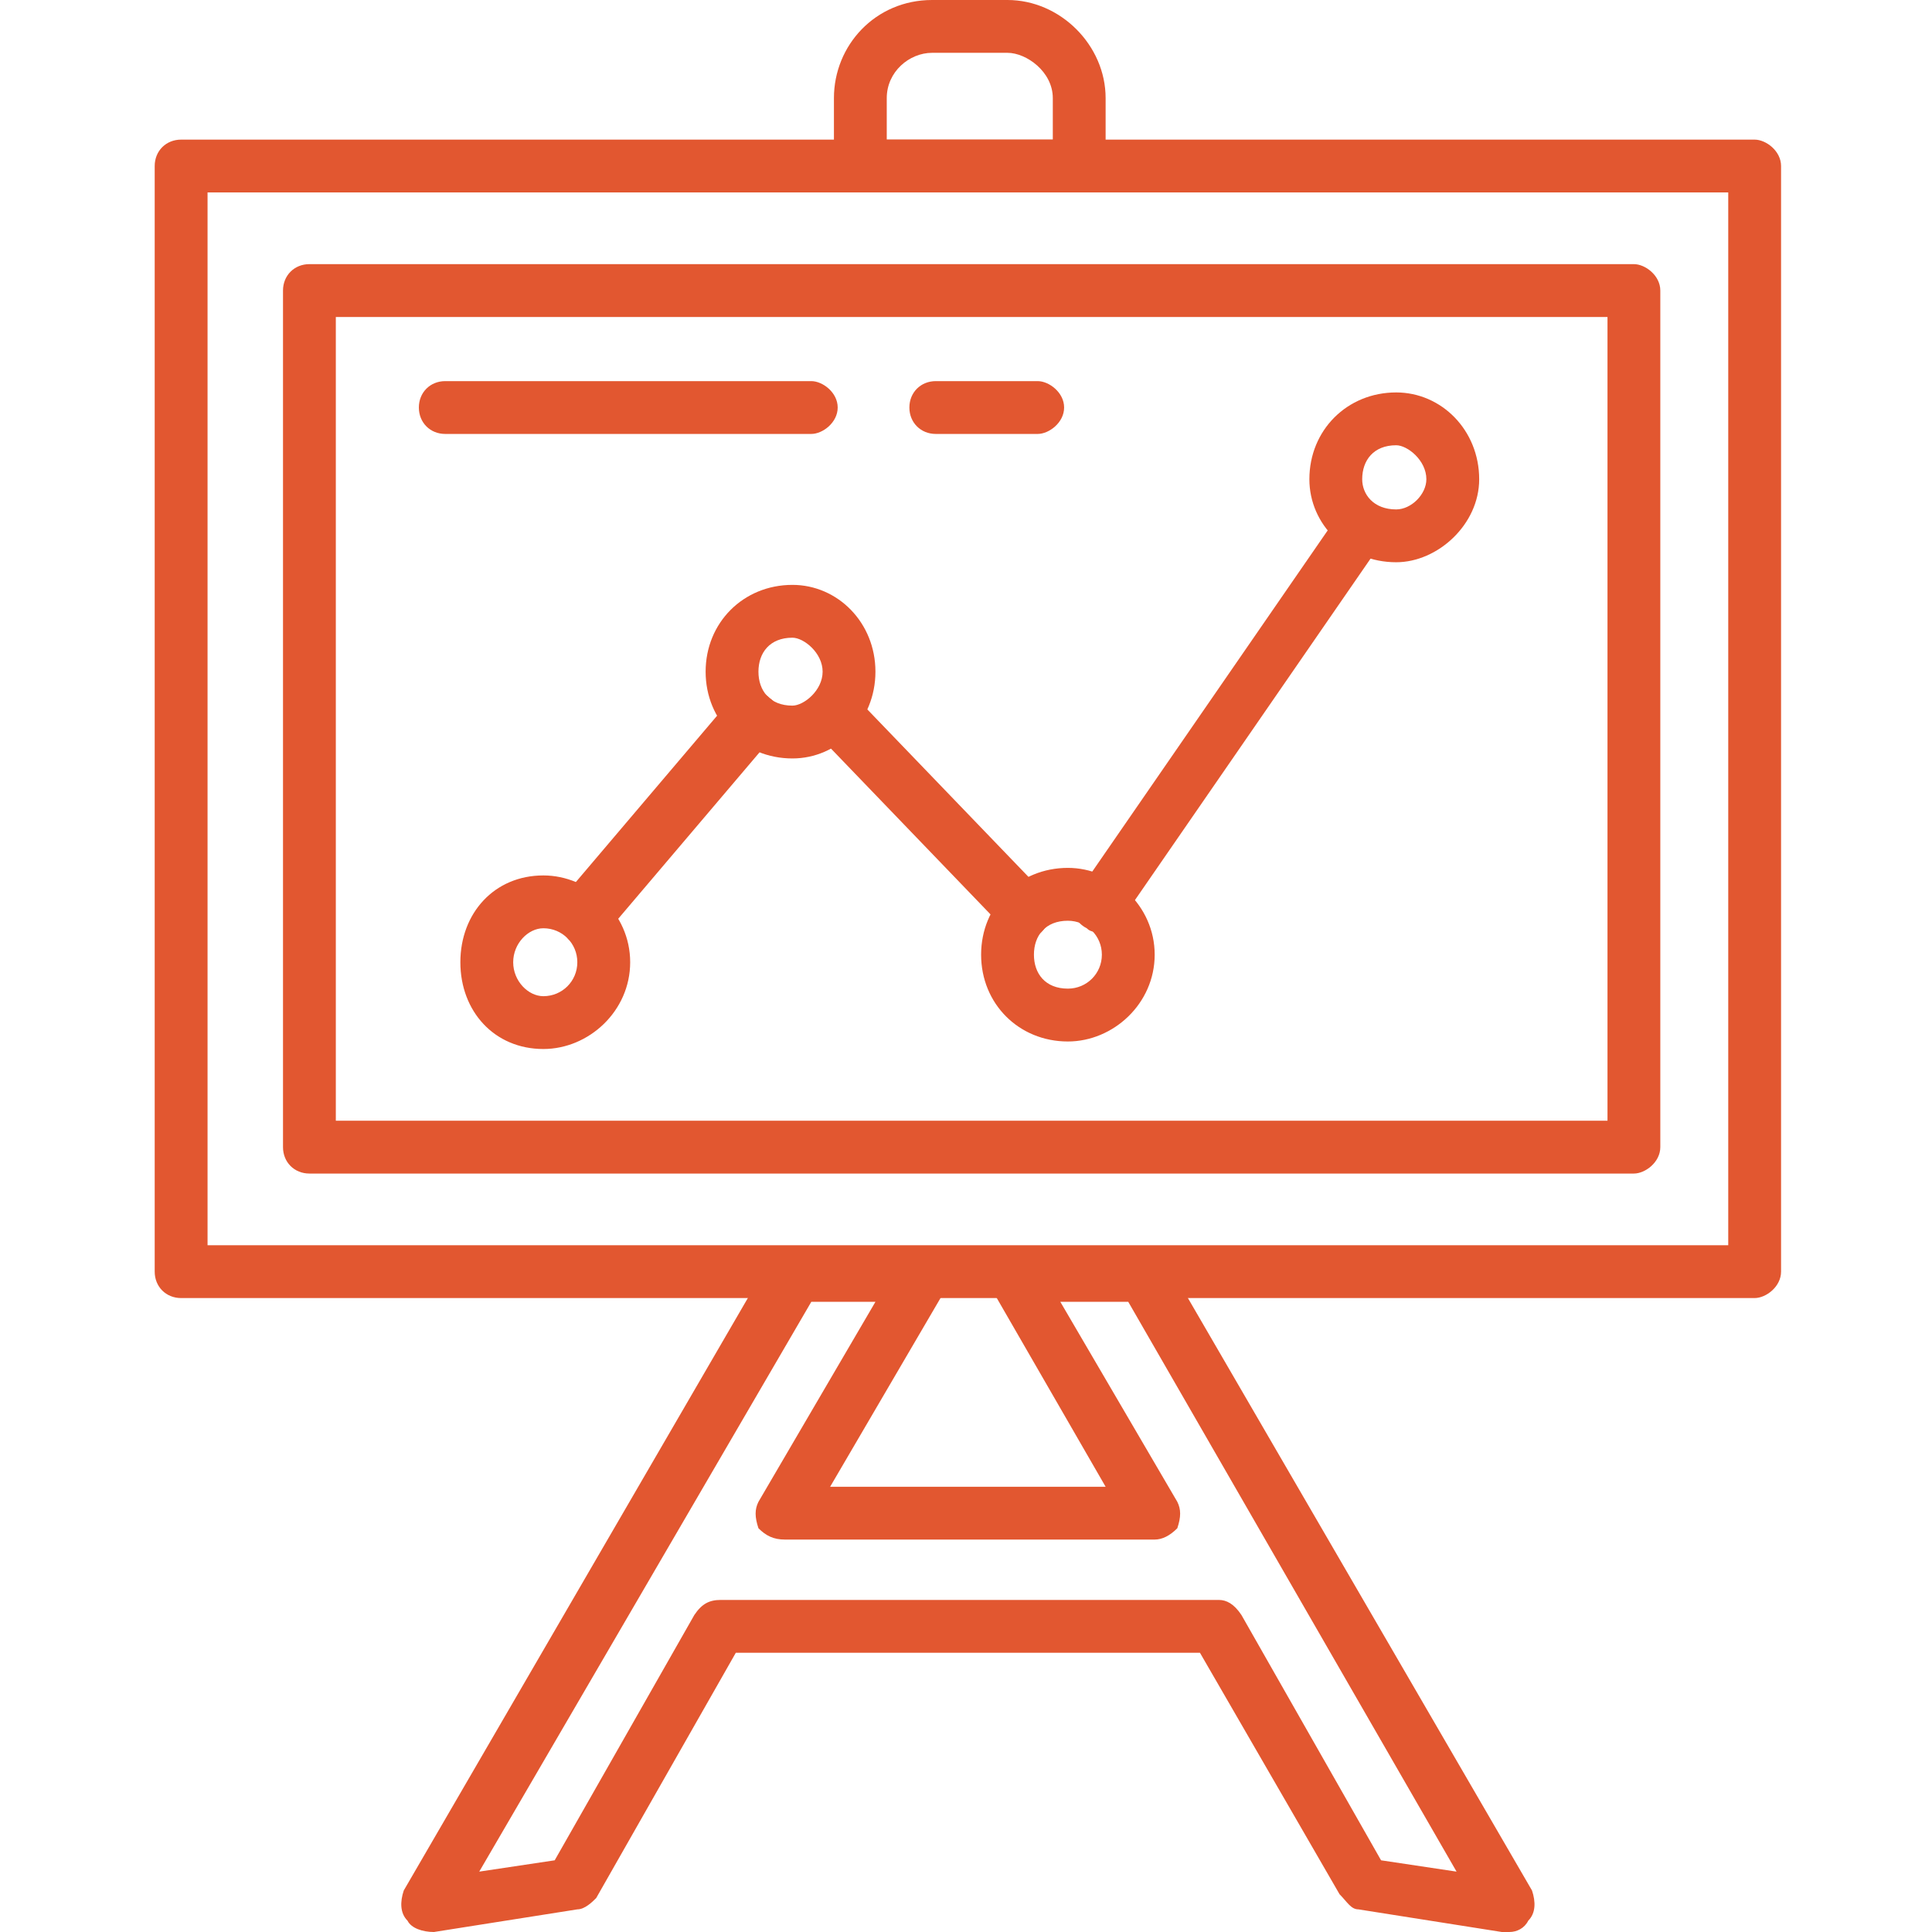 <svg width="56" height="56" viewBox="0 0 56 56" fill="none" xmlns="http://www.w3.org/2000/svg">
<path d="M16.953 27.344C16.735 27.344 16.516 27.344 16.406 27.125C16.078 26.906 16.078 26.359 16.297 26.031L21.219 20.234C21.547 20.016 21.985 19.906 22.313 20.234C22.641 20.453 22.641 21 22.422 21.328L17.5 27.125C17.391 27.234 17.172 27.344 16.953 27.344ZM29.75 27.234C29.531 27.234 29.313 27.125 29.203 27.016L23.625 21.219C23.297 20.891 23.297 20.453 23.625 20.125C23.953 19.797 24.391 19.797 24.719 20.125L30.297 25.922C30.516 26.25 30.516 26.688 30.188 27.016C30.078 27.125 29.86 27.234 29.75 27.234ZM31.938 27.016C31.719 27.016 31.61 27.016 31.5 26.906C31.063 26.688 30.953 26.141 31.281 25.812L38.828 14.875C39.047 14.547 39.484 14.438 39.813 14.656C40.25 14.984 40.25 15.422 40.031 15.75L32.484 26.688C32.375 26.906 32.156 27.016 31.938 27.016Z" fill="#E25730"/>
<path d="M15.75 30.406C14.328 30.406 13.344 29.312 13.344 27.891C13.344 26.469 14.328 25.375 15.75 25.375C17.062 25.375 18.266 26.469 18.266 27.891C18.266 29.312 17.062 30.406 15.75 30.406ZM15.75 26.906C15.312 26.906 14.875 27.344 14.875 27.891C14.875 28.438 15.312 28.875 15.75 28.875C16.297 28.875 16.734 28.438 16.734 27.891C16.734 27.344 16.297 26.906 15.75 26.906ZM22.969 21.984C21.547 21.984 20.453 20.891 20.453 19.469C20.453 18.047 21.547 16.953 22.969 16.953C24.281 16.953 25.375 18.047 25.375 19.469C25.375 20.891 24.281 21.984 22.969 21.984ZM22.969 18.484C22.312 18.484 21.984 18.922 21.984 19.469C21.984 20.016 22.312 20.453 22.969 20.453C23.297 20.453 23.844 20.016 23.844 19.469C23.844 18.922 23.297 18.484 22.969 18.484ZM30.953 30.188C29.531 30.188 28.438 29.094 28.438 27.672C28.438 26.25 29.531 25.156 30.953 25.156C32.266 25.156 33.469 26.25 33.469 27.672C33.469 29.094 32.266 30.188 30.953 30.188ZM30.953 26.688C30.297 26.688 29.969 27.125 29.969 27.672C29.969 28.219 30.297 28.656 30.953 28.656C31.5 28.656 31.938 28.219 31.938 27.672C31.938 27.125 31.5 26.688 30.953 26.688ZM40.469 16.297C39.047 16.297 37.953 15.203 37.953 13.891C37.953 12.469 39.047 11.375 40.469 11.375C41.781 11.375 42.875 12.469 42.875 13.891C42.875 15.203 41.672 16.297 40.469 16.297ZM40.469 12.906C39.812 12.906 39.484 13.344 39.484 13.891C39.484 14.328 39.812 14.766 40.469 14.766C40.906 14.766 41.344 14.328 41.344 13.891C41.344 13.344 40.797 12.906 40.469 12.906Z" fill="#E25730"/>
<path d="M50.859 37.625H5.25C4.812 37.625 4.484 37.297 4.484 36.859V4.812C4.484 4.375 4.812 4.047 5.25 4.047H50.859C51.188 4.047 51.625 4.375 51.625 4.812V36.859C51.625 37.297 51.188 37.625 50.859 37.625ZM6.016 36.094H50.094V5.578H6.016V36.094Z" fill="#E25730"/>
<path d="M47.359 34.016H8.969C8.531 34.016 8.203 33.688 8.203 33.25V8.422C8.203 7.984 8.531 7.656 8.969 7.656H47.359C47.688 7.656 48.125 7.984 48.125 8.422V33.25C48.125 33.688 47.688 34.016 47.359 34.016ZM9.734 32.484H46.594V9.188H9.734V32.484ZM43.75 56H43.531L39.375 55.344C39.156 55.344 39.047 55.125 38.828 54.906L34.781 47.906H21.328L17.281 55.016C17.172 55.125 16.953 55.344 16.734 55.344L12.578 56C12.25 56 11.922 55.891 11.812 55.672C11.594 55.453 11.594 55.125 11.703 54.797L22.312 36.531C22.531 36.312 22.75 36.203 23.078 36.203H26.797C27.016 36.203 27.234 36.312 27.453 36.531C27.562 36.859 27.562 37.078 27.453 37.297L24.062 43.094H32.047L28.766 37.406C28.547 37.078 28.547 36.859 28.766 36.531C28.875 36.312 29.094 36.203 29.422 36.203H33.141C33.359 36.203 33.578 36.312 33.797 36.531L44.406 54.797C44.516 55.125 44.516 55.453 44.297 55.672C44.188 55.891 43.969 56 43.75 56ZM40.031 53.922L42.219 54.25L32.703 37.734H30.734L34.125 43.531C34.234 43.75 34.234 43.969 34.125 44.297C33.906 44.516 33.688 44.625 33.469 44.625H22.75C22.422 44.625 22.203 44.516 21.984 44.297C21.875 43.969 21.875 43.75 21.984 43.531L25.375 37.734H23.516L13.891 54.25L16.078 53.922L20.125 46.812C20.344 46.484 20.562 46.375 20.891 46.375H35.328C35.547 46.375 35.766 46.484 35.984 46.812L40.031 53.922ZM31.281 5.578H24.938C24.5 5.578 24.172 5.25 24.172 4.812V2.844C24.172 1.312 25.375 0 27.016 0H29.203C30.734 0 32.047 1.312 32.047 2.844V4.812C32.047 5.25 31.609 5.578 31.281 5.578ZM25.703 4.047H30.516V2.844C30.516 2.078 29.75 1.531 29.203 1.531H27.016C26.359 1.531 25.703 2.078 25.703 2.844V4.047Z" fill="#E25730"/>
<path d="M23.516 12.578H12.906C12.469 12.578 12.141 12.25 12.141 11.812C12.141 11.375 12.469 11.047 12.906 11.047H23.516C23.844 11.047 24.281 11.375 24.281 11.812C24.281 12.25 23.844 12.578 23.516 12.578ZM30.078 12.578H27.125C26.688 12.578 26.359 12.25 26.359 11.812C26.359 11.375 26.688 11.047 27.125 11.047H30.078C30.406 11.047 30.844 11.375 30.844 11.812C30.844 12.25 30.406 12.578 30.078 12.578Z" fill="#E25730"/>
</svg>
